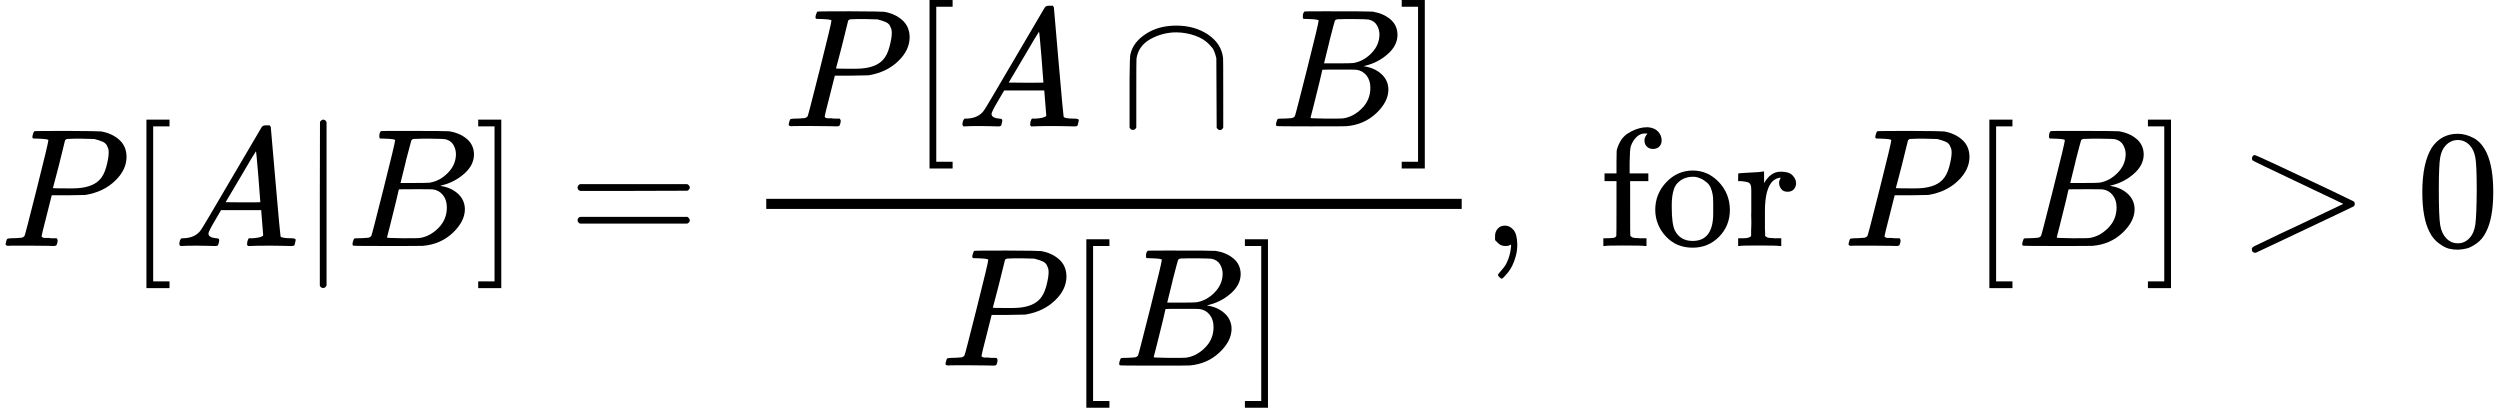 <?xml version="1.0" encoding="UTF-8" standalone="no" ?>
<svg xmlns="http://www.w3.org/2000/svg" width="268.544px" height="43.800px" viewBox="0 -1460 14837.2 2420" xmlns:xlink="http://www.w3.org/1999/xlink" style=""><defs><path id="MJX-175-TEX-I-50" d="M287 628Q287 635 230 637Q206 637 199 638T192 648Q192 649 194 659Q200 679 203 681T397 683Q587 682 600 680Q664 669 707 631T751 530Q751 453 685 389Q616 321 507 303Q500 302 402 301H307L277 182Q247 66 247 59Q247 55 248 54T255 50T272 48T305 46H336Q342 37 342 35Q342 19 335 5Q330 0 319 0Q316 0 282 1T182 2Q120 2 87 2T51 1Q33 1 33 11Q33 13 36 25Q40 41 44 43T67 46Q94 46 127 49Q141 52 146 61Q149 65 218 339T287 628ZM645 554Q645 567 643 575T634 597T609 619T560 635Q553 636 480 637Q463 637 445 637T416 636T404 636Q391 635 386 627Q384 621 367 550T332 412T314 344Q314 342 395 342H407H430Q542 342 590 392Q617 419 631 471T645 554Z"></path><path id="MJX-175-TEX-N-5B" d="M118 -250V750H255V710H158V-210H255V-250H118Z"></path><path id="MJX-175-TEX-I-41" d="M208 74Q208 50 254 46Q272 46 272 35Q272 34 270 22Q267 8 264 4T251 0Q249 0 239 0T205 1T141 2Q70 2 50 0H42Q35 7 35 11Q37 38 48 46H62Q132 49 164 96Q170 102 345 401T523 704Q530 716 547 716H555H572Q578 707 578 706L606 383Q634 60 636 57Q641 46 701 46Q726 46 726 36Q726 34 723 22Q720 7 718 4T704 0Q701 0 690 0T651 1T578 2Q484 2 455 0H443Q437 6 437 9T439 27Q443 40 445 43L449 46H469Q523 49 533 63L521 213H283L249 155Q208 86 208 74ZM516 260Q516 271 504 416T490 562L463 519Q447 492 400 412L310 260L413 259Q516 259 516 260Z"></path><path id="MJX-175-TEX-N-7C" d="M139 -249H137Q125 -249 119 -235V251L120 737Q130 750 139 750Q152 750 159 735V-235Q151 -249 141 -249H139Z"></path><path id="MJX-175-TEX-I-42" d="M231 637Q204 637 199 638T194 649Q194 676 205 682Q206 683 335 683Q594 683 608 681Q671 671 713 636T756 544Q756 480 698 429T565 360L555 357Q619 348 660 311T702 219Q702 146 630 78T453 1Q446 0 242 0Q42 0 39 2Q35 5 35 10Q35 17 37 24Q42 43 47 45Q51 46 62 46H68Q95 46 128 49Q142 52 147 61Q150 65 219 339T288 628Q288 635 231 637ZM649 544Q649 574 634 600T585 634Q578 636 493 637Q473 637 451 637T416 636H403Q388 635 384 626Q382 622 352 506Q352 503 351 500L320 374H401Q482 374 494 376Q554 386 601 434T649 544ZM595 229Q595 273 572 302T512 336Q506 337 429 337Q311 337 310 336Q310 334 293 263T258 122L240 52Q240 48 252 48T333 46Q422 46 429 47Q491 54 543 105T595 229Z"></path><path id="MJX-175-TEX-N-5D" d="M22 710V750H159V-250H22V-210H119V710H22Z"></path><path id="MJX-175-TEX-N-3D" d="M56 347Q56 360 70 367H707Q722 359 722 347Q722 336 708 328L390 327H72Q56 332 56 347ZM56 153Q56 168 72 173H708Q722 163 722 153Q722 140 707 133H70Q56 140 56 153Z"></path><path id="MJX-175-TEX-N-2229" d="M88 -21T75 -21T55 -7V200Q55 231 55 280Q56 414 60 428Q61 430 61 431Q77 500 152 549T332 598Q443 598 522 544T610 405Q611 399 611 194V-7Q604 -22 591 -22Q582 -22 572 -9L570 405Q563 433 556 449T529 485Q498 519 445 538T334 558Q251 558 179 518T96 401Q95 396 95 193V-7Q88 -21 75 -21Z"></path><path id="MJX-175-TEX-N-2C" d="M78 35T78 60T94 103T137 121Q165 121 187 96T210 8Q210 -27 201 -60T180 -117T154 -158T130 -185T117 -194Q113 -194 104 -185T95 -172Q95 -168 106 -156T131 -126T157 -76T173 -3V9L172 8Q170 7 167 6T161 3T152 1T140 0Q113 0 96 17Z"></path><path id="MJX-175-TEX-N-A0" d=""></path><path id="MJX-175-TEX-N-66" d="M273 0Q255 3 146 3Q43 3 34 0H26V46H42Q70 46 91 49Q99 52 103 60Q104 62 104 224V385H33V431H104V497L105 564L107 574Q126 639 171 668T266 704Q267 704 275 704T289 705Q330 702 351 679T372 627Q372 604 358 590T321 576T284 590T270 627Q270 647 288 667H284Q280 668 273 668Q245 668 223 647T189 592Q183 572 182 497V431H293V385H185V225Q185 63 186 61T189 57T194 54T199 51T206 49T213 48T222 47T231 47T241 46T251 46H282V0H273Z"></path><path id="MJX-175-TEX-N-6F" d="M28 214Q28 309 93 378T250 448Q340 448 405 380T471 215Q471 120 407 55T250 -10Q153 -10 91 57T28 214ZM250 30Q372 30 372 193V225V250Q372 272 371 288T364 326T348 362T317 390T268 410Q263 411 252 411Q222 411 195 399Q152 377 139 338T126 246V226Q126 130 145 91Q177 30 250 30Z"></path><path id="MJX-175-TEX-N-72" d="M36 46H50Q89 46 97 60V68Q97 77 97 91T98 122T98 161T98 203Q98 234 98 269T98 328L97 351Q94 370 83 376T38 385H20V408Q20 431 22 431L32 432Q42 433 60 434T96 436Q112 437 131 438T160 441T171 442H174V373Q213 441 271 441H277Q322 441 343 419T364 373Q364 352 351 337T313 322Q288 322 276 338T263 372Q263 381 265 388T270 400T273 405Q271 407 250 401Q234 393 226 386Q179 341 179 207V154Q179 141 179 127T179 101T180 81T180 66V61Q181 59 183 57T188 54T193 51T200 49T207 48T216 47T225 47T235 46T245 46H276V0H267Q249 3 140 3Q37 3 28 0H20V46H36Z"></path><path id="MJX-175-TEX-N-3E" d="M84 520Q84 528 88 533T96 539L99 540Q106 540 253 471T544 334L687 265Q694 260 694 250T687 235Q685 233 395 96L107 -40H101Q83 -38 83 -20Q83 -19 83 -17Q82 -10 98 -1Q117 9 248 71Q326 108 378 132L626 250L378 368Q90 504 86 509Q84 513 84 520Z"></path><path id="MJX-175-TEX-N-30" d="M96 585Q152 666 249 666Q297 666 345 640T423 548Q460 465 460 320Q460 165 417 83Q397 41 362 16T301 -15T250 -22Q224 -22 198 -16T137 16T82 83Q39 165 39 320Q39 494 96 585ZM321 597Q291 629 250 629Q208 629 178 597Q153 571 145 525T137 333Q137 175 145 125T181 46Q209 16 250 16Q290 16 318 46Q347 76 354 130T362 333Q362 478 354 524T321 597Z"></path></defs><g stroke="currentColor" fill="currentColor" stroke-width="0" transform="matrix(1 0 0 -1 0 0)"><g data-mml-node="math"><g data-mml-node="mi"><use xlink:href="#MJX-175-TEX-I-50"></use></g><g data-mml-node="mo" transform="translate(751, 0)"><use xlink:href="#MJX-175-TEX-N-5B"></use></g><g data-mml-node="mi" transform="translate(1029, 0)"><use xlink:href="#MJX-175-TEX-I-41"></use></g><g data-mml-node="TeXAtom" transform="translate(1779, 0)"><g data-mml-node="mo"><use xlink:href="#MJX-175-TEX-N-7C"></use></g></g><g data-mml-node="mi" transform="translate(2057, 0)"><use xlink:href="#MJX-175-TEX-I-42"></use></g><g data-mml-node="mo" transform="translate(2816, 0)"><use xlink:href="#MJX-175-TEX-N-5D"></use></g><g data-mml-node="mo" transform="translate(3371.8, 0)"><use xlink:href="#MJX-175-TEX-N-3D"></use></g><g data-mml-node="mfrac" transform="translate(4427.6, 0)"><g data-mml-node="mrow" transform="translate(220, 710)"><g data-mml-node="mi"><use xlink:href="#MJX-175-TEX-I-50"></use></g><g data-mml-node="mo" transform="translate(751, 0)"><use xlink:href="#MJX-175-TEX-N-5B"></use></g><g data-mml-node="mi" transform="translate(1029, 0)"><use xlink:href="#MJX-175-TEX-I-41"></use></g><g data-mml-node="mo" transform="translate(2001.2, 0)"><use xlink:href="#MJX-175-TEX-N-2229"></use></g><g data-mml-node="mi" transform="translate(2890.4, 0)"><use xlink:href="#MJX-175-TEX-I-42"></use></g><g data-mml-node="mo" transform="translate(3649.4, 0)"><use xlink:href="#MJX-175-TEX-N-5D"></use></g></g><g data-mml-node="mrow" transform="translate(1150.7, -710)"><g data-mml-node="mi"><use xlink:href="#MJX-175-TEX-I-50"></use></g><g data-mml-node="mo" transform="translate(751, 0)"><use xlink:href="#MJX-175-TEX-N-5B"></use></g><g data-mml-node="mi" transform="translate(1029, 0)"><use xlink:href="#MJX-175-TEX-I-42"></use></g><g data-mml-node="mo" transform="translate(1788, 0)"><use xlink:href="#MJX-175-TEX-N-5D"></use></g></g><rect width="4127.4" height="60" x="120" y="220"></rect></g><g data-mml-node="mo" transform="translate(8795, 0)"><use xlink:href="#MJX-175-TEX-N-2C"></use></g><g data-mml-node="mtext" transform="translate(9239.7, 0)"><use xlink:href="#MJX-175-TEX-N-A0"></use><use xlink:href="#MJX-175-TEX-N-66" transform="translate(250, 0)"></use><use xlink:href="#MJX-175-TEX-N-6F" transform="translate(556, 0)"></use><use xlink:href="#MJX-175-TEX-N-72" transform="translate(1056, 0)"></use><use xlink:href="#MJX-175-TEX-N-A0" transform="translate(1448, 0)"></use></g><g data-mml-node="mi" transform="translate(10937.7, 0)"><use xlink:href="#MJX-175-TEX-I-50"></use></g><g data-mml-node="mo" transform="translate(11688.7, 0)"><use xlink:href="#MJX-175-TEX-N-5B"></use></g><g data-mml-node="mi" transform="translate(11966.7, 0)"><use xlink:href="#MJX-175-TEX-I-42"></use></g><g data-mml-node="mo" transform="translate(12725.7, 0)"><use xlink:href="#MJX-175-TEX-N-5D"></use></g><g data-mml-node="mo" transform="translate(13281.4, 0)"><use xlink:href="#MJX-175-TEX-N-3E"></use></g><g data-mml-node="mn" transform="translate(14337.2, 0)"><use xlink:href="#MJX-175-TEX-N-30"></use></g></g></g></svg>